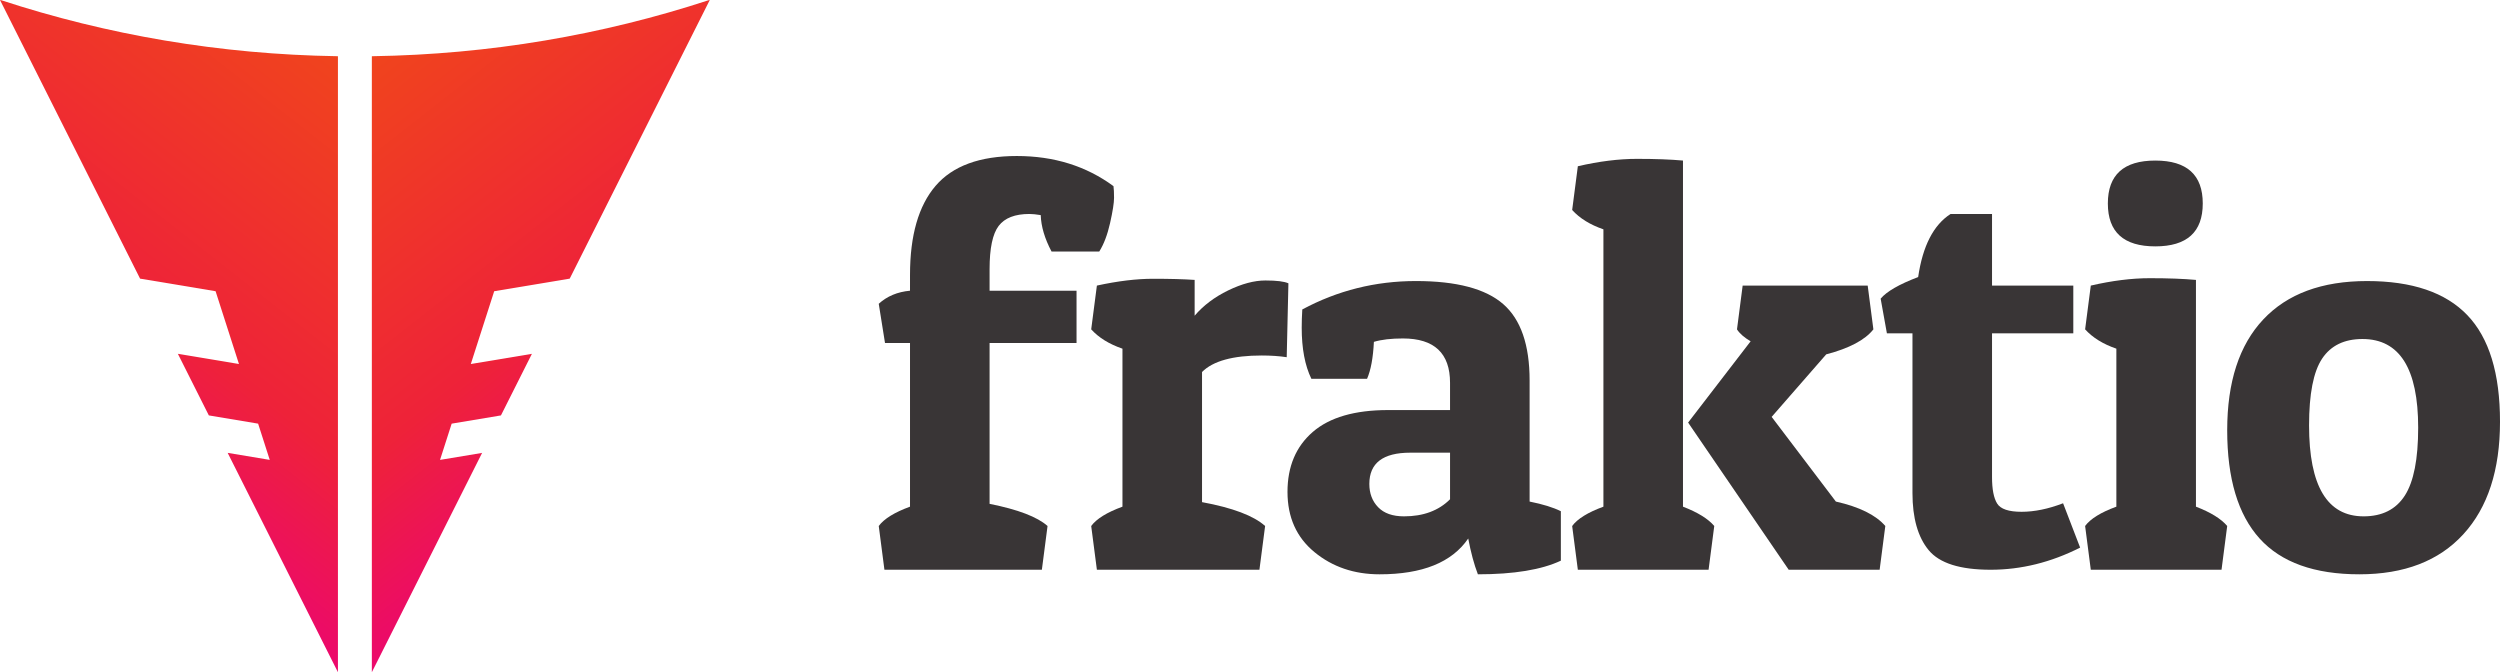<?xml version="1.0" encoding="UTF-8" standalone="no"?>
<!-- Created with Inkscape (http://www.inkscape.org/) -->

<svg
   xmlns:dc="http://purl.org/dc/elements/1.1/"
   xmlns:cc="http://creativecommons.org/ns#"
   xmlns:rdf="http://www.w3.org/1999/02/22-rdf-syntax-ns#"
   xmlns:svg="http://www.w3.org/2000/svg"
   xmlns="http://www.w3.org/2000/svg"
   xmlns:sodipodi="http://sodipodi.sourceforge.net/DTD/sodipodi-0.dtd"
   xmlns:inkscape="http://www.inkscape.org/namespaces/inkscape"
   width="391.578"
   height="105.291"
   id="svg4055"
   version="1.1"
   inkscape:version="0.48.3.1 r9886"
   sodipodi:docname="New document 8">
  <defs
     id="defs4057">
    <clipPath
       clipPathUnits="userSpaceOnUse"
       id="clipPath3652">
      <path
         inkscape:connector-curvature="0"
         d="m 203.19,933.174 9.462,-1.578 2.929,-9.12 -7.655,1.277 3.88,-7.717 6.175,-1.033 1.458,-4.542 -5.273,0.879 13.817,-27.485 0,77.176 -0.081,0.013 c -14.691,0.224 -28.843,2.671 -42.133,7.022 l 0,0 -0.13,0.022 17.551,-34.914 z"
         id="path3654" />
    </clipPath>
    <linearGradient
       x1="0"
       y1="0"
       x2="1"
       y2="0"
       gradientUnits="userSpaceOnUse"
       gradientTransform="matrix(-37.442,-47.924,47.924,-37.442,231.845,958.014)"
       spreadMethod="pad"
       id="linearGradient3660">
      <stop
         style="stop-opacity:1;stop-color:#f0441d"
         offset="0"
         id="stop3662" />
      <stop
         style="stop-opacity:1;stop-color:#ee2239"
         offset="0.647"
         id="stop3664" />
      <stop
         style="stop-opacity:1;stop-color:#ec086d"
         offset="1"
         id="stop3666" />
    </linearGradient>
    <clipPath
       clipPathUnits="userSpaceOnUse"
       id="clipPath3630">
      <path
         inkscape:connector-curvature="0"
         d="m 274.446,968.066 c -13.29,-4.351 -27.442,-6.798 -42.134,-7.022 l 0,0 -0.08,-0.013 0,-77.176 13.817,27.485 -5.273,-0.879 1.458,4.542 6.175,1.033 3.88,7.717 -7.656,-1.277 2.93,9.12 9.462,1.578 17.551,34.914 -0.13,-0.022 z"
         id="path3632" />
    </clipPath>
    <linearGradient
       x1="0"
       y1="0"
       x2="1"
       y2="0"
       gradientUnits="userSpaceOnUse"
       gradientTransform="matrix(37.442,-47.924,-47.924,-37.442,228.37,958.014)"
       spreadMethod="pad"
       id="linearGradient3638">
      <stop
         style="stop-opacity:1;stop-color:#f0441d"
         offset="0"
         id="stop3640" />
      <stop
         style="stop-opacity:1;stop-color:#ee2239"
         offset="0.647"
         id="stop3642" />
      <stop
         style="stop-opacity:1;stop-color:#ec086d"
         offset="1"
         id="stop3644" />
    </linearGradient>
    <clipPath
       clipPathUnits="userSpaceOnUse"
       id="clipPath3594">
      <path
         inkscape:connector-curvature="0"
         d="m 0,1133.86 1133.86,0 L 1133.86,0 0,0 0,1133.86 z"
         id="path3596" />
    </clipPath>
  </defs>
  <sodipodi:namedview
     id="base"
     pagecolor="#ffffff"
     bordercolor="#666666"
     borderopacity="1.0"
     inkscape:pageopacity="0.0"
     inkscape:pageshadow="2"
     inkscape:zoom="0.7"
     inkscape:cx="263.21662"
     inkscape:cy="-25.515872"
     inkscape:document-units="px"
     inkscape:current-layer="layer1"
     showgrid="false"
     fit-margin-top="0"
     fit-margin-left="0"
     fit-margin-right="0"
     fit-margin-bottom="0"
     inkscape:window-width="775"
     inkscape:window-height="982"
     inkscape:window-x="314"
     inkscape:window-y="197"
     inkscape:window-maximized="0" />
  <g
     inkscape:label="Layer 1"
     inkscape:groupmode="layer"
     id="layer1"
     transform="translate(-75.639,-134.002)">
    <g
       transform="matrix(1.25,0,0,-1.25,-156.409,1344.112)"
       id="g3590">
      <g
         id="g3592"
         clip-path="url(#clipPath3594)">
        <g
           id="g3598"
           transform="translate(299.668,933.655)">
          <path
             inkscape:connector-curvature="0"
             d="m 0,0 c 0,4.938 1.068,8.654 3.204,11.145 2.137,2.493 5.53,3.739 10.184,3.739 4.653,0 8.689,-1.259 12.107,-3.775 0.047,-0.333 0.071,-0.818 0.071,-1.459 0,-0.642 -0.167,-1.698 -0.498,-3.17 C 24.735,5.008 24.285,3.822 23.714,2.919 l -5.982,0 C 16.878,4.534 16.426,6.053 16.379,7.479 15.81,7.573 15.334,7.621 14.956,7.621 13.15,7.621 11.868,7.122 11.108,6.125 10.349,5.127 9.97,3.323 9.97,0.712 l 0,-2.706 10.896,0 0,-6.552 -10.896,0 0,-20.155 c 3.561,-0.711 5.982,-1.636 7.263,-2.776 l -0.711,-5.482 -19.728,0 -0.711,5.482 c 0.665,0.9 1.97,1.709 3.917,2.422 l 0,20.509 -3.133,0 -0.784,4.914 c 1.043,0.949 2.35,1.495 3.917,1.638 L 0,0 z"
             style="fill:#393536;fill-opacity:1;fill-rule:nonzero;stroke:none"
             id="path3600" />
        </g>
        <g
           id="g3602"
           transform="translate(343.736,923.543)">
          <path
             inkscape:connector-curvature="0"
             d="m 0,0 c -3.608,0 -6.102,-0.689 -7.477,-2.066 l 0,-16.309 c 3.845,-0.71 6.48,-1.708 7.905,-2.99 l -0.713,-5.482 -20.367,0 -0.712,5.482 c 0.664,0.901 1.969,1.709 3.917,2.422 l 0,19.797 c -1.663,0.57 -2.968,1.376 -3.917,2.421 l 0.712,5.485 c 2.61,0.569 4.96,0.854 7.05,0.854 2.089,0 3.821,-0.048 5.199,-0.142 l 0,-4.487 c 1.091,1.282 2.492,2.337 4.201,3.17 1.71,0.829 3.264,1.245 4.665,1.245 1.4,0 2.361,-0.119 2.884,-0.356 L 3.134,-0.214 C 2.184,-0.072 1.14,0 0,0"
             style="fill:#393536;fill-opacity:1;fill-rule:nonzero;stroke:none"
             id="path3604" />
        </g>
        <g
           id="g3606"
           transform="translate(361.566,903.387)">
          <path
             inkscape:connector-curvature="0"
             d="m 0,0 c 2.422,0 4.345,0.715 5.77,2.139 l 0,5.839 -4.987,0 c -3.418,0 -5.126,-1.306 -5.126,-3.915 0,-1.189 0.368,-2.164 1.105,-2.921 C -2.504,0.381 -1.423,0 0,0 m -12.817,23.645 c 0,0.712 0.024,1.471 0.072,2.279 4.414,2.373 9.162,3.561 14.241,3.561 5.08,0 8.725,-0.962 10.932,-2.885 2.208,-1.922 3.312,-5.117 3.312,-9.578 l 0,-15.169 c 1.66,-0.332 2.965,-0.737 3.916,-1.21 l 0,-6.196 c -2.421,-1.138 -5.887,-1.709 -10.397,-1.709 -0.476,1.233 -0.878,2.73 -1.21,4.486 -2.043,-2.993 -5.745,-4.486 -11.11,-4.486 -3.18,0 -5.898,0.924 -8.153,2.777 -2.256,1.851 -3.384,4.367 -3.384,7.548 0,3.181 1.057,5.686 3.169,7.515 2.113,1.826 5.259,2.741 9.437,2.741 l 7.762,0 0,3.418 c 0,3.704 -1.971,5.555 -5.912,5.555 -1.472,0 -2.682,-0.142 -3.63,-0.427 -0.097,-1.995 -0.381,-3.538 -0.856,-4.629 l -6.978,0 c -0.808,1.661 -1.211,3.798 -1.211,6.409"
             style="fill:#393536;fill-opacity:1;fill-rule:nonzero;stroke:none"
             id="path3608" />
        </g>
        <g
           id="g3610"
           transform="translate(409.772,896.695)">
          <path
             inkscape:connector-curvature="0"
             d="m 0,0 -12.605,18.444 7.834,10.183 c -0.807,0.474 -1.378,0.973 -1.709,1.495 l 0.71,5.485 15.668,0 0.713,-5.485 C 9.566,28.793 7.596,27.749 4.699,26.989 L -2.137,19.155 5.91,8.544 C 8.854,7.879 10.919,6.859 12.105,5.482 L 11.394,0 0,0 z m -26.422,50.562 c 2.66,0.616 5.128,0.925 7.407,0.925 2.279,0 4.202,-0.07 5.768,-0.213 l 0,-43.37 c 1.852,-0.713 3.157,-1.521 3.918,-2.422 L -10.041,0 -26.422,0 -27.133,5.482 c 0.663,0.901 1.969,1.709 3.916,2.422 l 0,34.753 c -1.662,0.57 -2.967,1.376 -3.916,2.421 l 0.711,5.484 z"
             style="fill:#393536;fill-opacity:1;fill-rule:nonzero;stroke:none"
             id="path3612" />
        </g>
        <g
           id="g3614"
           transform="translate(435.25,941.275)">
          <path
             inkscape:connector-curvature="0"
             d="m 0,0 0,-8.973 10.184,0 0,-5.983 -10.184,0 0,-18.017 c 0,-1.52 0.213,-2.625 0.641,-3.311 0.425,-0.69 1.447,-1.034 3.062,-1.034 1.611,0 3.348,0.357 5.199,1.069 l 2.137,-5.556 c -3.656,-1.852 -7.394,-2.775 -11.217,-2.775 -3.822,0 -6.409,0.816 -7.762,2.456 -1.354,1.638 -2.03,4.023 -2.03,7.156 l 0,20.012 -3.204,0 -0.783,4.345 c 0.758,0.901 2.324,1.803 4.7,2.706 0.569,3.892 1.922,6.527 4.059,7.905 L 0,0 z"
             style="fill:#393536;fill-opacity:1;fill-rule:nonzero;stroke:none"
             id="path3616" />
        </g>
        <g
           id="g3618"
           transform="translate(455.708,937.216)">
          <path
             inkscape:connector-curvature="0"
             d="m 0,0 c -3.963,0 -5.945,1.791 -5.945,5.376 0,3.585 1.982,5.377 5.945,5.377 3.963,0 5.947,-1.792 5.947,-5.377 C 5.947,1.791 3.963,0 0,0 m -8.082,-4.914 c 2.658,0.616 5.127,0.927 7.406,0.927 2.28,0 4.203,-0.073 5.77,-0.215 l 0,-28.414 c 1.849,-0.713 3.156,-1.522 3.916,-2.422 l -0.711,-5.483 -16.381,0 -0.711,5.483 c 0.664,0.9 1.969,1.709 3.916,2.422 l 0,19.797 c -1.662,0.57 -2.967,1.376 -3.916,2.421 l 0.711,5.484 z"
             style="fill:#393536;fill-opacity:1;fill-rule:nonzero;stroke:none"
             id="path3620" />
        </g>
        <g
           id="g3622"
           transform="translate(474.976,914.783)">
          <path
             inkscape:connector-curvature="0"
             d="m 0,0 c 0,-7.598 2.277,-11.396 6.834,-11.396 2.326,0 4.047,0.867 5.164,2.6 1.115,1.734 1.674,4.569 1.674,8.512 0,7.405 -2.326,11.109 -6.981,11.109 -2.277,0 -3.964,-0.82 -5.056,-2.458 C 0.543,6.729 0,3.939 0,0 m 6.301,-18.658 c -5.627,0 -9.793,1.493 -12.498,4.485 -2.707,2.991 -4.061,7.514 -4.061,13.568 0,6.053 1.508,10.682 4.524,13.886 3.013,3.205 7.345,4.807 12.996,4.807 5.65,0 9.838,-1.424 12.57,-4.273 2.729,-2.848 4.094,-7.299 4.094,-13.353 0,-6.052 -1.531,-10.754 -4.594,-14.101 -3.061,-3.347 -7.406,-5.019 -13.031,-5.019"
             style="fill:#393536;fill-opacity:1;fill-rule:nonzero;stroke:none"
             id="path3624" />
        </g>
      </g>
    </g>
    <g
       transform="matrix(1.25,0,0,-1.25,-156.409,1344.112)"
       id="g3626">
      <g
         id="g3628"
         clip-path="url(#clipPath3630)">
        <g
           id="g3634">
          <g
             id="g3636">
            <path
               inkscape:connector-curvature="0"
               d="m 274.446,968.066 c -13.29,-4.351 -27.442,-6.798 -42.134,-7.022 l 0,0 -0.08,-0.013 0,-77.176 13.817,27.485 -5.273,-0.879 1.458,4.542 6.175,1.033 3.88,7.717 -7.656,-1.277 2.93,9.12 9.462,1.578 17.551,34.914 -0.13,-0.022 z"
               style="fill:url(#linearGradient3638);stroke:none"
               id="path3646" />
          </g>
        </g>
      </g>
    </g>
    <g
       transform="matrix(1.25,0,0,-1.25,-156.409,1344.112)"
       id="g3648">
      <g
         id="g3650"
         clip-path="url(#clipPath3652)">
        <g
           id="g3656">
          <g
             id="g3658">
            <path
               inkscape:connector-curvature="0"
               d="m 203.19,933.174 9.462,-1.578 2.929,-9.12 -7.655,1.277 3.88,-7.717 6.175,-1.033 1.458,-4.542 -5.273,0.879 13.817,-27.485 0,77.176 -0.081,0.013 c -14.691,0.224 -28.843,2.671 -42.133,7.022 l 0,0 -0.13,0.022 17.551,-34.914 z"
               style="fill:url(#linearGradient3660);stroke:none"
               id="path3668" />
          </g>
        </g>
      </g>
    </g>
  </g>
</svg>
